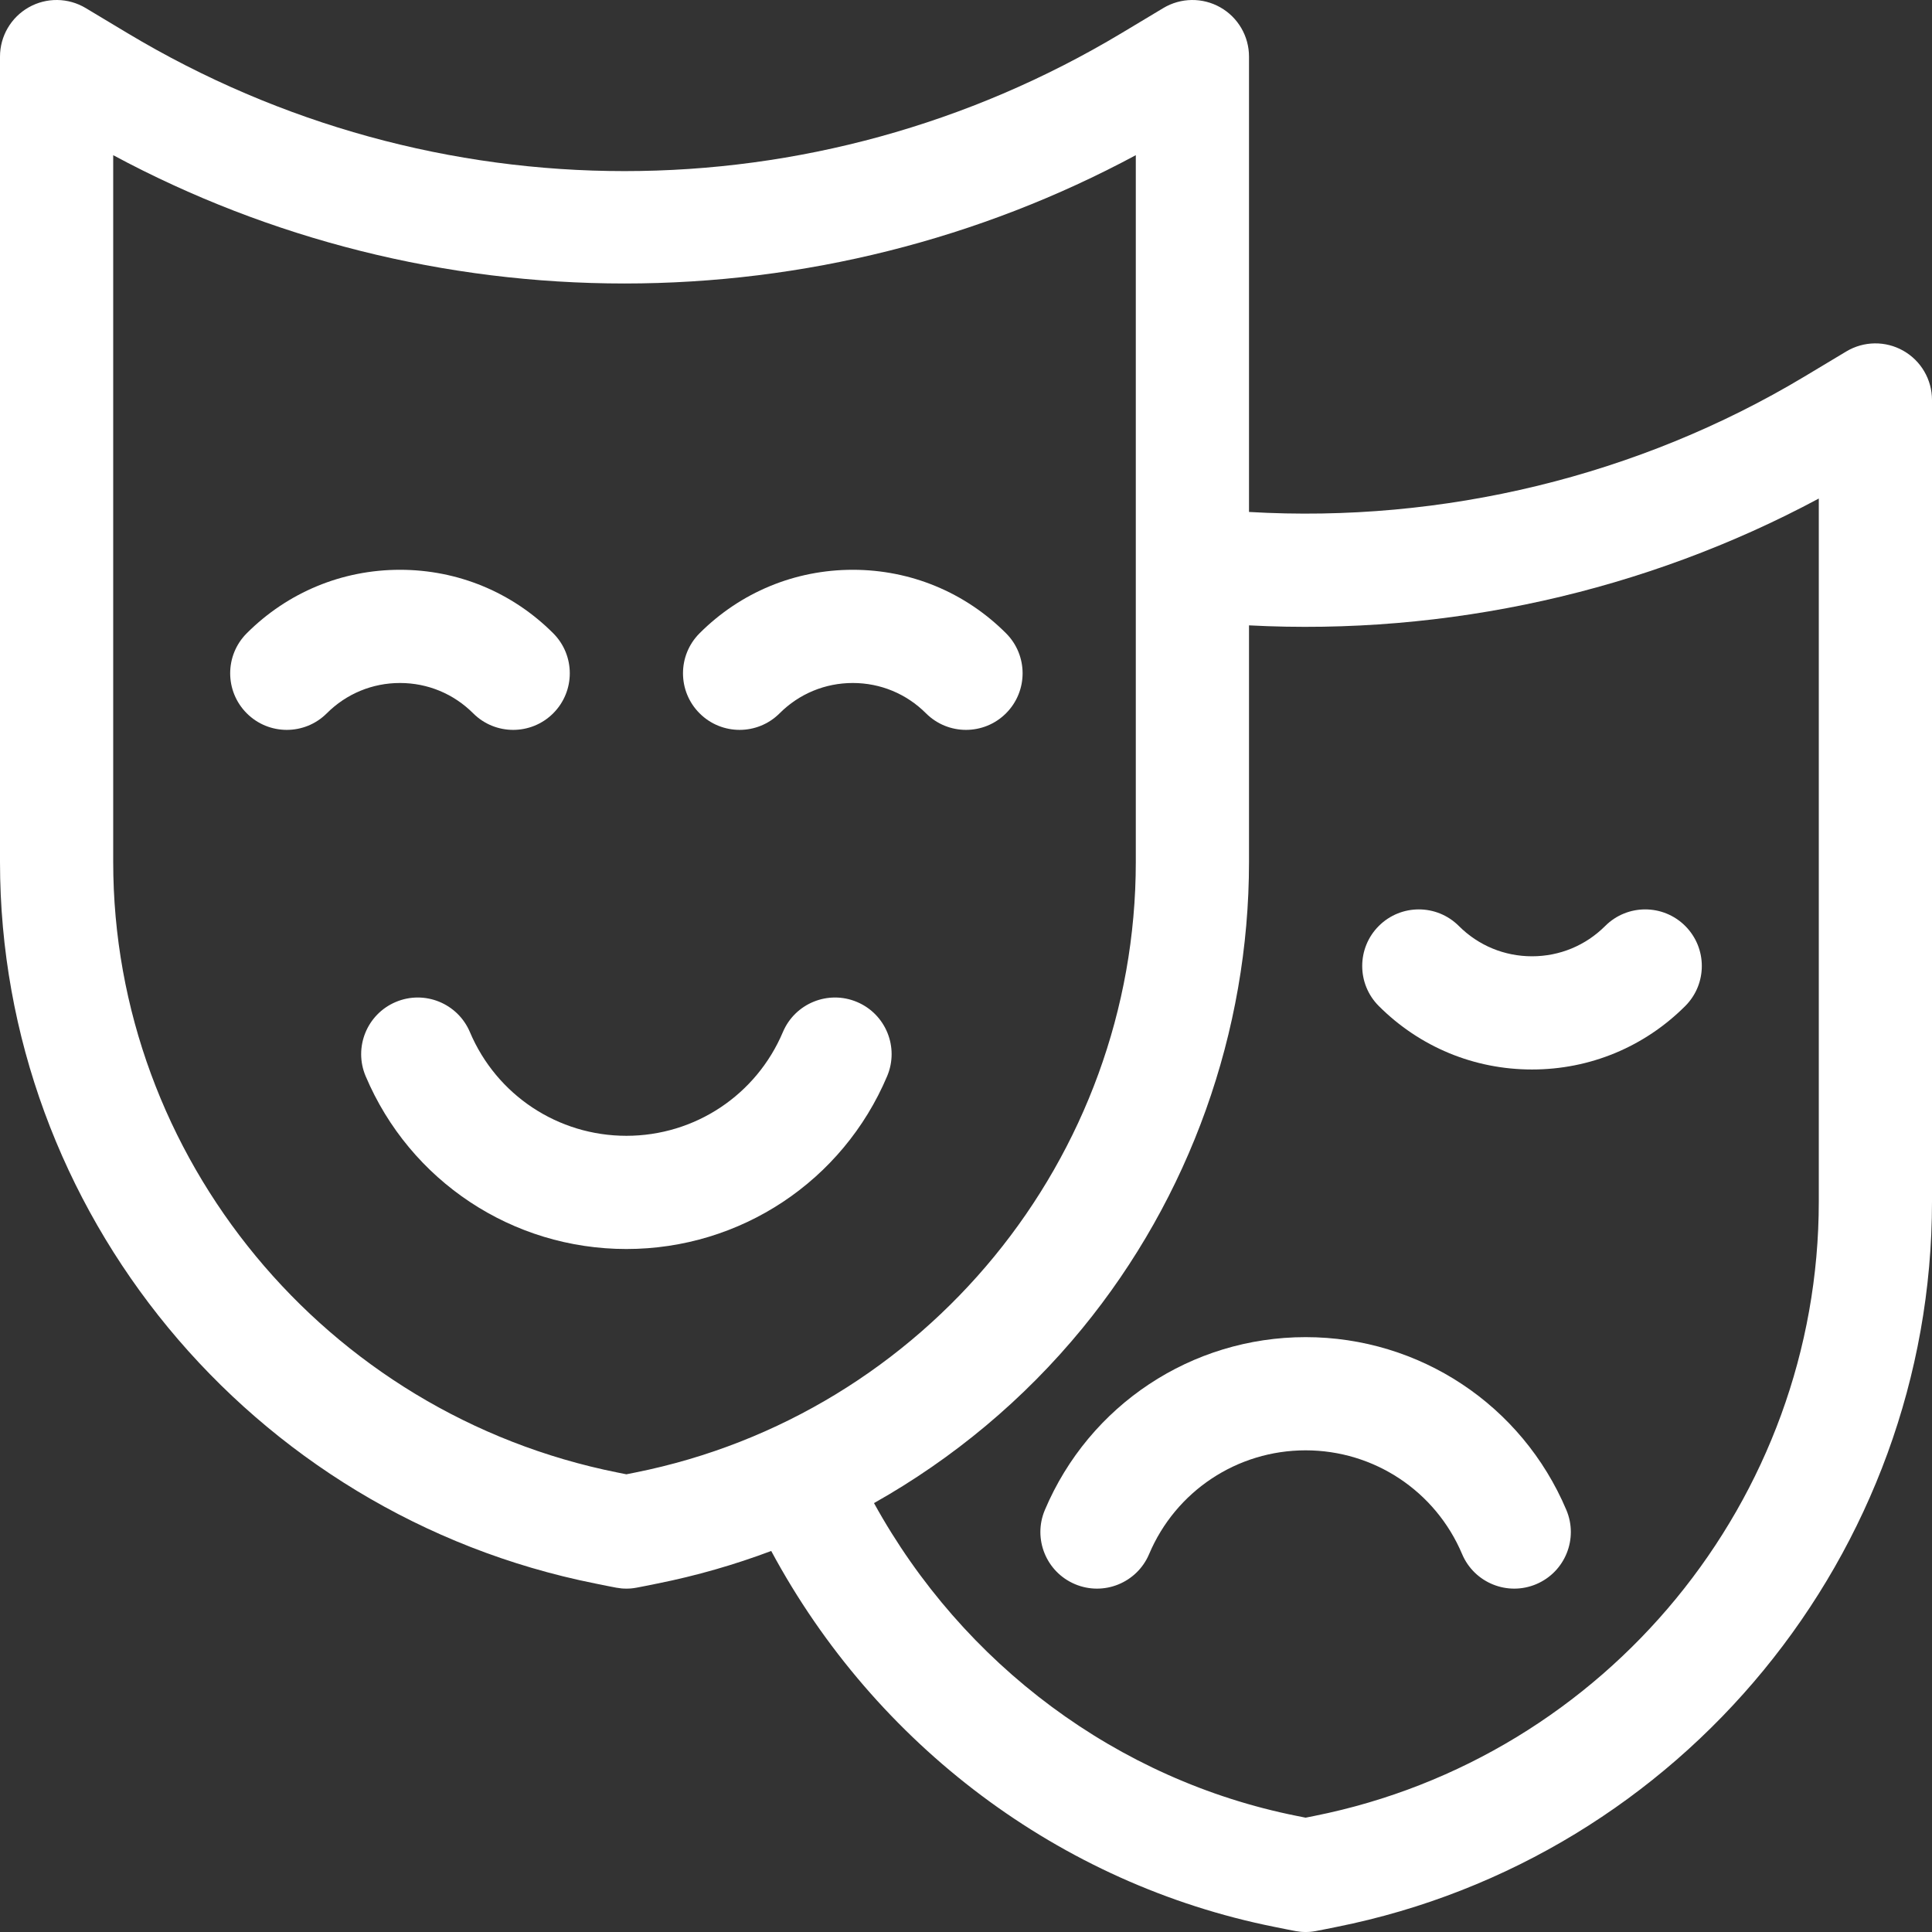 <?xml version="1.0" encoding="iso-8859-1"?>
<!-- Generator: Adobe Illustrator 19.0.0, SVG Export Plug-In . SVG Version: 6.00 Build 0)  -->
<svg fill="white" version="1.1" id="Capa_1" xmlns="http://www.w3.org/2000/svg" xmlns:xlink="http://www.w3.org/1999/xlink" x="0px" y="0px"
	 viewBox="0 0 512 512" style="enable-background:new 0 0 512 512;" xml:space="preserve">
<rect x="0" y="0" width="512" height="512" fill="#333333" stroke="none"/>
<g>
	<g>
		<path d="M146.607,167.82C135.76,156.974,121.339,151,106,151s-29.76,5.973-40.606,16.82c-5.858,5.858-5.858,15.355,0,21.213
			c5.857,5.858,15.355,5.858,21.213,0C91.787,183.853,98.674,181,106,181s14.213,2.853,19.394,8.033
			c5.861,5.862,15.358,5.854,21.213,0C152.465,183.175,152.465,173.678,146.607,167.82z"/>
	</g>
</g>
<g>
	<g>
		<path d="M504.391,92.947c-4.702-2.662-10.474-2.59-15.108,0.191l-11.086,6.652C434.253,126.155,382.458,138.7,331,135.674V15
			c0-5.404-2.907-10.39-7.609-13.053c-4.702-2.662-10.475-2.589-15.108,0.191L297.197,8.79c-81.233,48.74-182.16,48.74-263.394,0
			L22.717,2.138c-4.633-2.78-10.404-2.854-15.108-0.191C2.907,4.61,0,9.596,0,15v213.435c0,92.514,66.347,172.931,157.757,191.213
			C163.45,420.787,164.132,421,166,421c1.855,0,2.509-0.205,8.243-1.352c10.303-2.061,20.378-4.961,30.138-8.625
			c27.667,51.453,76.572,88.264,133.376,99.625c5.702,1.14,6.378,1.352,8.243,1.352c1.855,0,2.504-0.204,8.243-1.352
			C445.653,492.367,512,411.529,512,318.435V106C512,100.596,509.093,95.61,504.391,92.947z M168.359,390.231L166,390.703
			l-2.359-0.472C86.204,374.744,30,306.699,30,228.436V41.124c41.458,22.283,88.024,34.004,135.5,34.004S259.542,63.407,301,41.124
			c0,5.001,0,177.145,0,187.311C301,306.815,245.216,374.86,168.359,390.231z M482,318.435c0,78.843-56.204,147.309-133.642,162.796
			L346,481.703l-2.359-0.472c-47.457-9.491-88.432-40.067-112.023-82.895c20.974-11.808,39.761-27.461,55.183-46.273
			C315.303,317.297,331,273.392,331,228.436v-62.707c52.392,2.75,105.037-8.952,151-33.611V318.435z"/>
	</g>
</g>
<g>
	<g>
		<path d="M266.607,167.82C255.76,156.974,241.339,151,226,151s-29.76,5.973-40.606,16.82c-5.858,5.858-5.858,15.355,0,21.213
			c5.857,5.858,15.355,5.858,21.213,0c5.18-5.18,12.068-8.033,19.394-8.033c7.326,0,14.213,2.853,19.394,8.033
			c5.856,5.858,15.353,5.858,21.212,0C272.465,183.175,272.465,173.678,266.607,167.82z"/>
	</g>
</g>
<g>
	<g>
		<path d="M227.128,265.54c-7.632-3.227-16.432,0.343-19.658,7.972C200.407,290.21,184.129,301,166,301
			c-18.129,0-34.407-10.79-41.47-27.489c-3.228-7.629-12.027-11.2-19.658-7.972c-7.63,3.227-11.199,12.029-7.972,19.658
			C108.669,313.022,135.792,331,166,331s57.332-17.979,69.1-45.802C238.327,277.568,234.758,268.767,227.128,265.54z"/>
	</g>
</g>
<g>
	<g>
		<path d="M446.606,245.394c-5.857-5.858-15.355-5.858-21.213,0c-5.18,5.18-12.068,8.033-19.394,8.033
			c-7.326,0-14.213-2.853-19.394-8.033c-5.857-5.858-15.354-5.858-21.213,0c-5.858,5.858-5.858,15.355,0,21.213
			c10.848,10.846,25.269,16.82,40.608,16.82s29.76-5.974,40.606-16.82C452.464,260.749,452.464,251.252,446.606,245.394z"/>
	</g>
</g>
<g>
	<g>
		<path d="M415.1,400.157c-11.768-27.824-38.891-45.802-69.1-45.802c-30.208,0-57.332,17.979-69.1,45.802
			c-3.227,7.63,0.342,16.431,7.972,19.658c7.633,3.228,16.432-0.342,19.658-7.972c7.063-16.699,23.341-27.489,41.47-27.489
			c18.129,0,34.407,10.79,41.47,27.489c3.228,7.632,12.03,11.198,19.658,7.972C414.758,416.588,418.327,407.787,415.1,400.157z"/>
	</g>
</g>
<g>
</g>
<g>
</g>
<g>
</g>
<g>
</g>
<g>
</g>
<g>
</g>
<g>
</g>
<g>
</g>
<g>
</g>
<g>
</g>
<g>
</g>
<g>
</g>
<g>
</g>
<g>
</g>
<g>
</g>
</svg>
